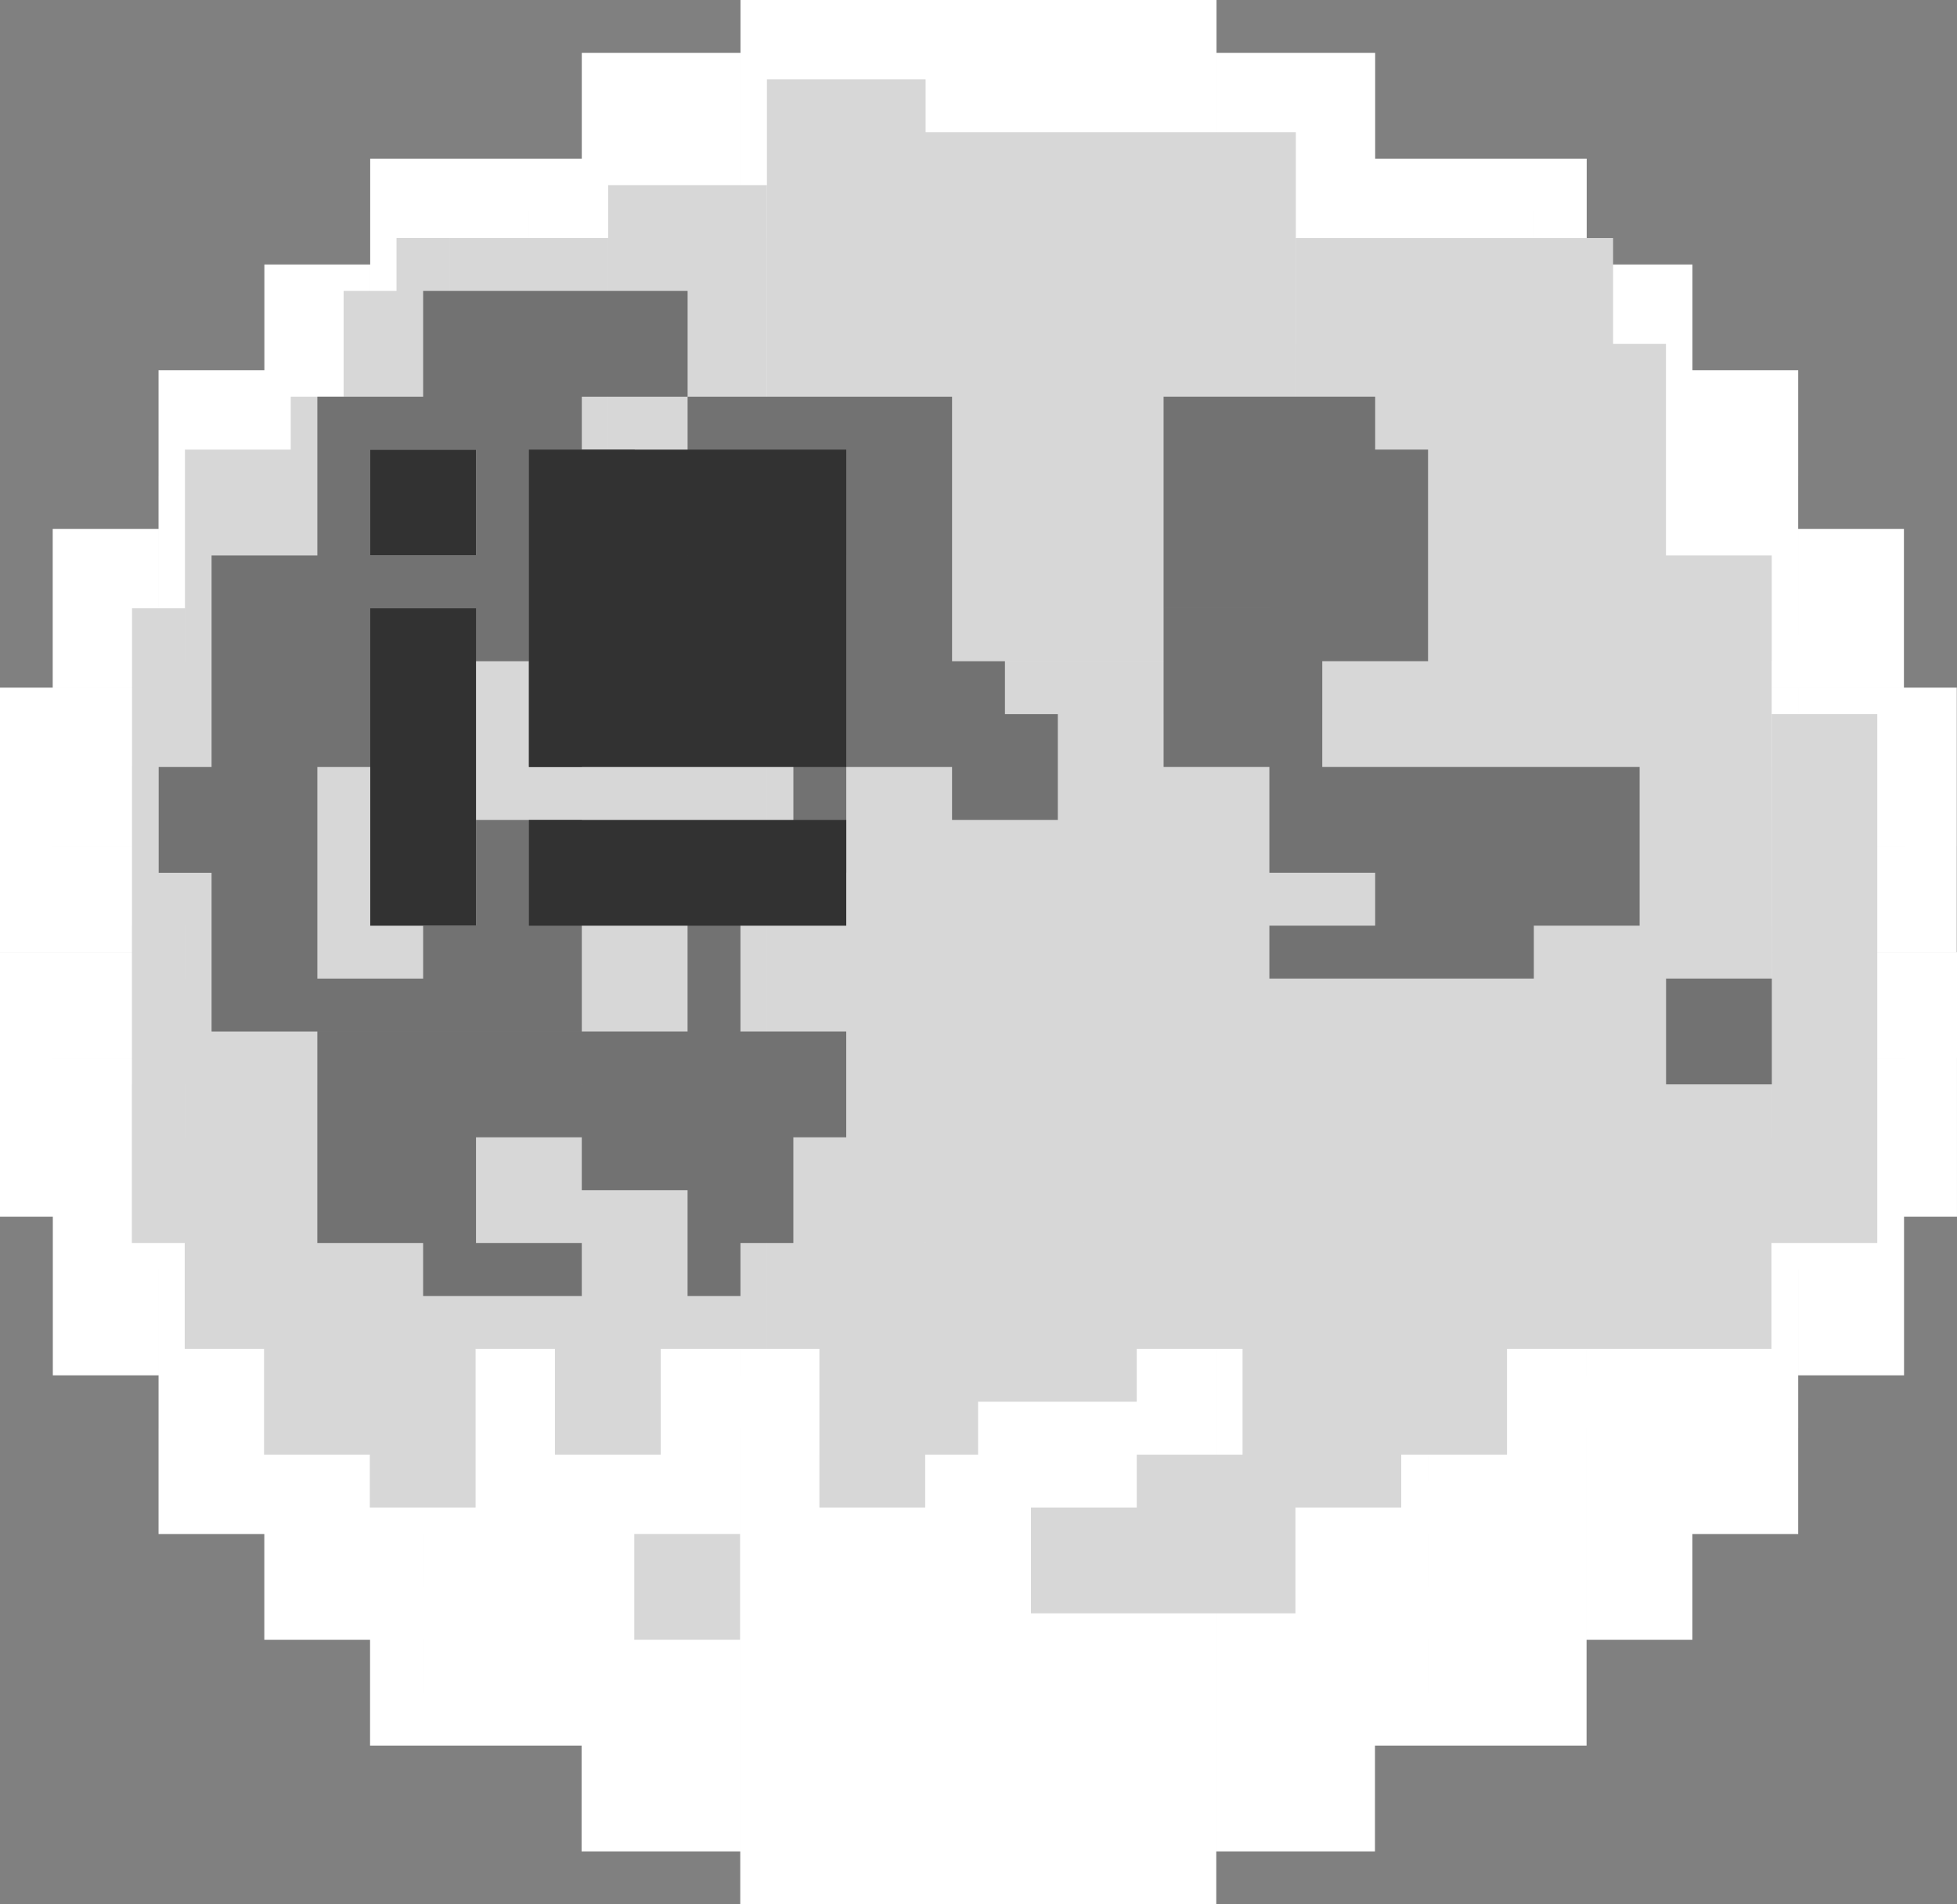 <svg id="tuki_policy" xmlns="http://www.w3.org/2000/svg" width="74" height="72" viewBox="0 0 74 72">
  <rect x="0" y="0" width="74" height="72" fill="#808080" stroke="none"/>
<defs>
    <style>
      .cls-1 {
        fill: #fff;
      }

      .cls-1, .cls-2, .cls-3, .cls-4 {
        fill-rule: evenodd;
      }

      .cls-2 {
        fill: #d7d7d7;
      }

      .cls-3 {
        fill: #727272;
      }

      .cls-4 {
        fill: #323232;
      }
    </style>
  </defs>
  <path id="tuki" class="cls-1" d="M631,1029h2v2h-2v-2Zm2,0h2v2h-2v-2Zm2,0h2v2h-2v-2Zm2,0h2v2h-2v-2Zm2,0h2v2h-2v-2Zm2,0h2v2h-2v-2Zm2,0h2v2h-2v-2Zm2,0h2v2h-2v-2Zm2,0h2v2h-2v-2Zm-16,2h2v2h-2v-2Zm2,0h2v2h-2v-2Zm2,0h2v2h-2v-2Zm2,0h2v2h-2v-2Zm2,0h2v2h-2v-2Zm2,0h2v2h-2v-2Zm2,0h2v2h-2v-2Zm2,0h2v2h-2v-2Zm2,0h2v2h-2v-2Zm-16,2h2v2h-2v-2Zm2,0h2v2h-2v-2Zm2,0h2v2h-2v-2Zm2,0h2v2h-2v-2Zm2,0h2v2h-2v-2Zm2,0h2v2h-2v-2Zm2,0h2v2h-2v-2Zm2,0h2v2h-2v-2Zm2,0h2v2h-2v-2Zm-22-2h2v2h-2v-2Zm2,0h2v2h-2v-2Zm2,0h2v2h-2v-2Zm-4,2h2v2h-2v-2Zm2,0h2v2h-2v-2Zm2,0h2v2h-2v-2Zm20-2h2v2h-2v-2Zm2,0h2v2h-2v-2Zm2,0h2v2h-2v-2Zm-4,2h2v2h-2v-2Zm2,0h2v2h-2v-2Zm2,0h2v2h-2v-2Zm-22,2h2v2h-2v-2Zm2,0h2v2h-2v-2Zm2,0h2v2h-2v-2Zm2,0h2v2h-2v-2Zm2,0h2v2h-2v-2Zm2,0h2v2h-2v-2Zm2,0h2v2h-2v-2Zm2,0h2v2h-2v-2Zm2,0h2v2h-2v-2Zm-16,2h2v2h-2v-2Zm2,0h2v2h-2v-2Zm2,0h2v2h-2v-2Zm2,0h2v2h-2v-2Zm2,0h2v2h-2v-2Zm2,0h2v2h-2v-2Zm2,0h2v2h-2v-2Zm2,0h2v2h-2v-2Zm2,0h2v2h-2v-2Zm-22-2h2v2h-2v-2Zm2,0h2v2h-2v-2Zm2,0h2v2h-2v-2Zm-4,2h2v2h-2v-2Zm2,0h2v2h-2v-2Zm2,0h2v2h-2v-2Zm20-2h2v2h-2v-2Zm2,0h2v2h-2v-2Zm2,0h2v2h-2v-2Zm-4,2h2v2h-2v-2Zm2,0h2v2h-2v-2Zm2,0h2v2h-2v-2Zm-30-2h2v2h-2v-2Zm0,2h2v2h-2v-2Zm-6-2h2v2h-2v-2Zm2,0h2v2h-2v-2Zm2,0h2v2h-2v-2Zm-4,2h2v2h-2v-2Zm2,0h2v2h-2v-2Zm2,0h2v2h-2v-2Zm40-2h2v2h-2v-2Zm0,2h2v2h-2v-2Zm-6-2h2v2h-2v-2Zm2,0h2v2h-2v-2Zm2,0h2v2h-2v-2Zm-4,2h2v2h-2v-2Zm2,0h2v2h-2v-2Zm2,0h2v2h-2v-2Zm-28,2h2v2h-2v-2Zm2,0h2v2h-2v-2Zm2,0h2v2h-2v-2Zm2,0h2v2h-2v-2Zm2,0h2v2h-2v-2Zm2,0h2v2h-2v-2Zm2,0h2v2h-2v-2Zm2,0h2v2h-2v-2Zm2,0h2v2h-2v-2Zm-16,2h2v2h-2v-2Zm2,0h2v2h-2v-2Zm2,0h2v2h-2v-2Zm2,0h2v2h-2v-2Zm2,0h2v2h-2v-2Zm2,0h2v2h-2v-2Zm2,0h2v2h-2v-2Zm2,0h2v2h-2v-2Zm2,0h2v2h-2v-2Zm-22-2h2v2h-2v-2Zm2,0h2v2h-2v-2Zm2,0h2v2h-2v-2Zm-4,2h2v2h-2v-2Zm2,0h2v2h-2v-2Zm2,0h2v2h-2v-2Zm20-2h2v2h-2v-2Zm2,0h2v2h-2v-2Zm2,0h2v2h-2v-2Zm-4,2h2v2h-2v-2Zm2,0h2v2h-2v-2Zm2,0h2v2h-2v-2Zm-30-2h2v2h-2v-2Zm0,2h2v2h-2v-2Zm-6-2h2v2h-2v-2Zm2,0h2v2h-2v-2Zm2,0h2v2h-2v-2Zm-4,2h2v2h-2v-2Zm2,0h2v2h-2v-2Zm2,0h2v2h-2v-2Zm40-2h2v2h-2v-2Zm0,2h2v2h-2v-2Zm-6-2h2v2h-2v-2Zm2,0h2v2h-2v-2Zm2,0h2v2h-2v-2Zm-4,2h2v2h-2v-2Zm2,0h2v2h-2v-2Zm2,0h2v2h-2v-2Zm6-2h2v2h-2v-2Zm0,2h2v2h-2v-2Zm-2-2h2v2h-2v-2Zm0,2h2v2h-2v-2Zm-50-2h2v2h-2v-2Zm2,0h2v2h-2v-2Zm-2,2h2v2h-2v-2Zm2,0h2v2h-2v-2Zm16,2h2v2h-2v-2Zm2,0h2v2h-2v-2Zm2,0h2v2h-2v-2Zm2,0h2v2h-2v-2Zm2,0h2v2h-2v-2Zm2,0h2v2h-2v-2Zm2,0h2v2h-2v-2Zm2,0h2v2h-2v-2Zm2,0h2v2h-2v-2Zm-16,2h2v2h-2v-2Zm2,0h2v2h-2v-2Zm2,0h2v2h-2v-2Zm2,0h2v2h-2v-2Zm2,0h2v2h-2v-2Zm2,0h2v2h-2v-2Zm2,0h2v2h-2v-2Zm2,0h2v2h-2v-2Zm2,0h2v2h-2v-2Zm-22-2h2v2h-2v-2Zm2,0h2v2h-2v-2Zm2,0h2v2h-2v-2Zm-4,2h2v2h-2v-2Zm2,0h2v2h-2v-2Zm2,0h2v2h-2v-2Zm20-2h2v2h-2v-2Zm2,0h2v2h-2v-2Zm2,0h2v2h-2v-2Zm-4,2h2v2h-2v-2Zm2,0h2v2h-2v-2Zm2,0h2v2h-2v-2Zm-30-2h2v2h-2v-2Zm0,2h2v2h-2v-2Zm-6-2h2v2h-2v-2Zm2,0h2v2h-2v-2Zm2,0h2v2h-2v-2Zm-4,2h2v2h-2v-2Zm2,0h2v2h-2v-2Zm2,0h2v2h-2v-2Zm40-2h2v2h-2v-2Zm0,2h2v2h-2v-2Zm-6-2h2v2h-2v-2Zm2,0h2v2h-2v-2Zm2,0h2v2h-2v-2Zm-4,2h2v2h-2v-2Zm2,0h2v2h-2v-2Zm2,0h2v2h-2v-2Zm6-2h2v2h-2v-2Zm0,2h2v2h-2v-2Zm-2-2h2v2h-2v-2Zm0,2h2v2h-2v-2Zm-50-2h2v2h-2v-2Zm2,0h2v2h-2v-2Zm-2,2h2v2h-2v-2Zm2,0h2v2h-2v-2Zm54-2h2v2h-2v-2Zm0,2h2v2h-2v-2Zm-2-2h2v2h-2v-2Zm0,2h2v2h-2v-2Zm-58-2h2v2h-2v-2Zm2,0h2v2h-2v-2Zm-2,2h2v2h-2v-2Zm2,0h2v2h-2v-2Zm20,2h2v2h-2v-2Zm2,0h2v2h-2v-2Zm2,0h2v2h-2v-2Zm2,0h2v2h-2v-2Zm2,0h2v2h-2v-2Zm2,0h2v2h-2v-2Zm2,0h2v2h-2v-2Zm2,0h2v2h-2v-2Zm2,0h2v2h-2v-2Zm-22,0h2v2h-2v-2Zm2,0h2v2h-2v-2Zm2,0h2v2h-2v-2Zm20,0h2v2h-2v-2Zm2,0h2v2h-2v-2Zm2,0h2v2h-2v-2Zm-30,0h2v2h-2v-2Zm-6,0h2v2h-2v-2Zm2,0h2v2h-2v-2Zm2,0h2v2h-2v-2Zm40,0h2v2h-2v-2Zm-6,0h2v2h-2v-2Zm2,0h2v2h-2v-2Zm2,0h2v2h-2v-2Zm6,0h2v2h-2v-2Zm-2,0h2v2h-2v-2Zm-50,0h2v2h-2v-2Zm2,0h2v2h-2v-2Zm54,0h2v2h-2v-2Zm-2,0h2v2h-2v-2Zm-58,0h2v2h-2v-2Zm2,0h2v2h-2v-2Zm20,2h2v2h-2v-2Zm2,0h2v2h-2v-2Zm2,0h2v2h-2v-2Zm2,0h2v2h-2v-2Zm2,0h2v2h-2v-2Zm2,0h2v2h-2v-2Zm2,0h2v2h-2v-2Zm2,0h2v2h-2v-2Zm2,0h2v2h-2v-2Zm-16,2h2v2h-2v-2Zm2,0h2v2h-2v-2Zm2,0h2v2h-2v-2Zm2,0h2v2h-2v-2Zm2,0h2v2h-2v-2Zm2,0h2v2h-2v-2Zm2,0h2v2h-2v-2Zm2,0h2v2h-2v-2Zm2,0h2v2h-2v-2Zm-22-2h2v2h-2v-2Zm2,0h2v2h-2v-2Zm2,0h2v2h-2v-2Zm-4,2h2v2h-2v-2Zm2,0h2v2h-2v-2Zm2,0h2v2h-2v-2Zm20-2h2v2h-2v-2Zm2,0h2v2h-2v-2Zm2,0h2v2h-2v-2Zm-4,2h2v2h-2v-2Zm2,0h2v2h-2v-2Zm2,0h2v2h-2v-2Zm-30-2h2v2h-2v-2Zm0,2h2v2h-2v-2Zm-6-2h2v2h-2v-2Zm2,0h2v2h-2v-2Zm2,0h2v2h-2v-2Zm-4,2h2v2h-2v-2Zm2,0h2v2h-2v-2Zm2,0h2v2h-2v-2Zm40-2h2v2h-2v-2Zm0,2h2v2h-2v-2Zm-6-2h2v2h-2v-2Zm2,0h2v2h-2v-2Zm2,0h2v2h-2v-2Zm-4,2h2v2h-2v-2Zm2,0h2v2h-2v-2Zm2,0h2v2h-2v-2Zm6-2h2v2h-2v-2Zm0,2h2v2h-2v-2Zm-2-2h2v2h-2v-2Zm0,2h2v2h-2v-2Zm-50-2h2v2h-2v-2Zm2,0h2v2h-2v-2Zm-2,2h2v2h-2v-2Zm2,0h2v2h-2v-2Zm54-2h2v2h-2v-2Zm0,2h2v2h-2v-2Zm-2-2h2v2h-2v-2Zm0,2h2v2h-2v-2Zm-58-2h2v2h-2v-2Zm2,0h2v2h-2v-2Zm-2,2h2v2h-2v-2Zm2,0h2v2h-2v-2Zm20,2h2v2h-2v-2Zm2,0h2v2h-2v-2Zm2,0h2v2h-2v-2Zm2,0h2v2h-2v-2Zm2,0h2v2h-2v-2Zm2,0h2v2h-2v-2Zm2,0h2v2h-2v-2Zm2,0h2v2h-2v-2Zm2,0h2v2h-2v-2Zm-22,0h2v2h-2v-2Zm2,0h2v2h-2v-2Zm2,0h2v2h-2v-2Zm20,0h2v2h-2v-2Zm2,0h2v2h-2v-2Zm2,0h2v2h-2v-2Zm-30,0h2v2h-2v-2Zm-6,0h2v2h-2v-2Zm2,0h2v2h-2v-2Zm2,0h2v2h-2v-2Zm40,0h2v2h-2v-2Zm-6,0h2v2h-2v-2Zm2,0h2v2h-2v-2Zm2,0h2v2h-2v-2Zm6,0h2v2h-2v-2Zm-2,0h2v2h-2v-2Zm-50,0h2v2h-2v-2Zm2,0h2v2h-2v-2Zm54,0h2v2h-2v-2Zm-2,0h2v2h-2v-2Zm-58,0h2v2h-2v-2Zm2,0h2v2h-2v-2Zm62-4h2v2h-2v-2Zm0,2h2v2h-2v-2Zm-2-2h2v2h-2v-2Zm0,2h2v2h-2v-2Zm2,2h2v2h-2v-2Zm-2,0h2v2h-2v-2Zm-64-4h2v2h-2v-2Zm0,2h2v2h-2v-2Zm-2-2h2v2h-2v-2Zm0,2h2v2h-2v-2Zm2,2h2v2h-2v-2Zm-2,0h2v2h-2v-2Zm26,2h2v2h-2v-2Zm2,0h2v2h-2v-2Zm2,0h2v2h-2v-2Zm2,0h2v2h-2v-2Zm2,0h2v2h-2v-2Zm2,0h2v2h-2v-2Zm2,0h2v2h-2v-2Zm2,0h2v2h-2v-2Zm2,0h2v2h-2v-2Zm-16,2h2v2h-2v-2Zm2,0h2v2h-2v-2Zm2,0h2v2h-2v-2Zm2,0h2v2h-2v-2Zm2,0h2v2h-2v-2Zm2,0h2v2h-2v-2Zm2,0h2v2h-2v-2Zm2,0h2v2h-2v-2Zm2,0h2v2h-2v-2Zm-22-2h2v2h-2v-2Zm2,0h2v2h-2v-2Zm2,0h2v2h-2v-2Zm-4,2h2v2h-2v-2Zm2,0h2v2h-2v-2Zm2,0h2v2h-2v-2Zm20-2h2v2h-2v-2Zm2,0h2v2h-2v-2Zm2,0h2v2h-2v-2Zm-4,2h2v2h-2v-2Zm2,0h2v2h-2v-2Zm2,0h2v2h-2v-2Zm-30-2h2v2h-2v-2Zm0,2h2v2h-2v-2Zm-6-2h2v2h-2v-2Zm2,0h2v2h-2v-2Zm2,0h2v2h-2v-2Zm-4,2h2v2h-2v-2Zm2,0h2v2h-2v-2Zm2,0h2v2h-2v-2Zm40-2h2v2h-2v-2Zm0,2h2v2h-2v-2Zm-6-2h2v2h-2v-2Zm2,0h2v2h-2v-2Zm2,0h2v2h-2v-2Zm-4,2h2v2h-2v-2Zm2,0h2v2h-2v-2Zm2,0h2v2h-2v-2Zm6-2h2v2h-2v-2Zm0,2h2v2h-2v-2Zm-2-2h2v2h-2v-2Zm0,2h2v2h-2v-2Zm-50-2h2v2h-2v-2Zm2,0h2v2h-2v-2Zm-2,2h2v2h-2v-2Zm2,0h2v2h-2v-2Zm54-2h2v2h-2v-2Zm0,2h2v2h-2v-2Zm-2-2h2v2h-2v-2Zm0,2h2v2h-2v-2Zm-58-2h2v2h-2v-2Zm2,0h2v2h-2v-2Zm-2,2h2v2h-2v-2Zm2,0h2v2h-2v-2Zm20,2h2v2h-2v-2Zm2,0h2v2h-2v-2Zm2,0h2v2h-2v-2Zm2,0h2v2h-2v-2Zm2,0h2v2h-2v-2Zm2,0h2v2h-2v-2Zm2,0h2v2h-2v-2Zm2,0h2v2h-2v-2Zm2,0h2v2h-2v-2Zm-22,0h2v2h-2v-2Zm2,0h2v2h-2v-2Zm2,0h2v2h-2v-2Zm20,0h2v2h-2v-2Zm2,0h2v2h-2v-2Zm2,0h2v2h-2v-2Zm-30,0h2v2h-2v-2Zm-6,0h2v2h-2v-2Zm2,0h2v2h-2v-2Zm2,0h2v2h-2v-2Zm40,0h2v2h-2v-2Zm-6,0h2v2h-2v-2Zm2,0h2v2h-2v-2Zm2,0h2v2h-2v-2Zm6,0h2v2h-2v-2Zm-2,0h2v2h-2v-2Zm-50,0h2v2h-2v-2Zm2,0h2v2h-2v-2Zm54,0h2v2h-2v-2Zm-2,0h2v2h-2v-2Zm-58,0h2v2h-2v-2Zm2,0h2v2h-2v-2Zm62-4h2v2h-2v-2Zm0,2h2v2h-2v-2Zm-2-2h2v2h-2v-2Zm0,2h2v2h-2v-2Zm2,2h2v2h-2v-2Zm-2,0h2v2h-2v-2Zm-64-4h2v2h-2v-2Zm0,2h2v2h-2v-2Zm-2-2h2v2h-2v-2Zm0,2h2v2h-2v-2Zm2,2h2v2h-2v-2Zm-2,0h2v2h-2v-2Zm-2-4h2v2h-2v-2Zm0,2h2v2h-2v-2Zm0,2h2v2h-2v-2Zm72-4h2v2h-2v-2Zm0,2h2v2h-2v-2Zm0,2h2v2h-2v-2Zm-44,2h2v2h-2v-2Zm2,0h2v2h-2v-2Zm2,0h2v2h-2v-2Zm2,0h2v2h-2v-2Zm2,0h2v2h-2v-2Zm2,0h2v2h-2v-2Zm2,0h2v2h-2v-2Zm2,0h2v2h-2v-2Zm2,0h2v2h-2v-2Zm-22,0h2v2h-2v-2Zm2,0h2v2h-2v-2Zm2,0h2v2h-2v-2Zm20,0h2v2h-2v-2Zm2,0h2v2h-2v-2Zm2,0h2v2h-2v-2Zm-30,0h2v2h-2v-2Zm-6,0h2v2h-2v-2Zm2,0h2v2h-2v-2Zm2,0h2v2h-2v-2Zm40,0h2v2h-2v-2Zm-6,0h2v2h-2v-2Zm2,0h2v2h-2v-2Zm2,0h2v2h-2v-2Zm6,0h2v2h-2v-2Zm-2,0h2v2h-2v-2Zm-50,0h2v2h-2v-2Zm2,0h2v2h-2v-2Zm54,0h2v2h-2v-2Zm-2,0h2v2h-2v-2Zm-58,0h2v2h-2v-2Zm2,0h2v2h-2v-2Zm20,2h2v2h-2v-2Zm2,0h2v2h-2v-2Zm2,0h2v2h-2v-2Zm2,0h2v2h-2v-2Zm2,0h2v2h-2v-2Zm2,0h2v2h-2v-2Zm2,0h2v2h-2v-2Zm2,0h2v2h-2v-2Zm2,0h2v2h-2v-2Zm-22,0h2v2h-2v-2Zm2,0h2v2h-2v-2Zm2,0h2v2h-2v-2Zm20,0h2v2h-2v-2Zm2,0h2v2h-2v-2Zm2,0h2v2h-2v-2Zm-30,0h2v2h-2v-2Zm-6,0h2v2h-2v-2Zm2,0h2v2h-2v-2Zm2,0h2v2h-2v-2Zm40,0h2v2h-2v-2Zm-6,0h2v2h-2v-2Zm2,0h2v2h-2v-2Zm2,0h2v2h-2v-2Zm6,0h2v2h-2v-2Zm-2,0h2v2h-2v-2Zm-50,0h2v2h-2v-2Zm2,0h2v2h-2v-2Zm54,0h2v2h-2v-2Zm-2,0h2v2h-2v-2Zm-58,0h2v2h-2v-2Zm2,0h2v2h-2v-2Zm62-2h2v2h-2v-2Zm-2,0h2v2h-2v-2Zm2,2h2v2h-2v-2Zm-2,0h2v2h-2v-2Zm-64-2h2v2h-2v-2Zm-2,0h2v2h-2v-2Zm2,2h2v2h-2v-2Zm-2,0h2v2h-2v-2Zm-2-2h2v2h-2v-2Zm0,2h2v2h-2v-2Zm72-2h2v2h-2v-2Zm0,2h2v2h-2v-2Zm-28,36h2v2h-2v-2Zm-2,0h2v2h-2v-2Zm-2,0h2v2h-2v-2Zm-2,0h2v2h-2v-2Zm-2,0h2v2h-2v-2Zm-2,0h2v2h-2v-2Zm-2,0h2v2h-2v-2Zm-2,0h2v2h-2v-2Zm-2,0h2v2h-2v-2Zm16-2h2v2h-2v-2Zm-2,0h2v2h-2v-2Zm-2,0h2v2h-2v-2Zm-2,0h2v2h-2v-2Zm-2,0h2v2h-2v-2Zm-2,0h2v2h-2v-2Zm-2,0h2v2h-2v-2Zm-2,0h2v2h-2v-2Zm-2,0h2v2h-2v-2Zm16-2h2v2h-2v-2Zm-2,0h2v2h-2v-2Zm-2,0h2v2h-2v-2Zm-2,0h2v2h-2v-2Zm-2,0h2v2h-2v-2Zm-2,0h2v2h-2v-2Zm-2,0h2v2h-2v-2Zm-2,0h2v2h-2v-2Zm-2,0h2v2h-2v-2Zm22,2h2v2h-2v-2Zm-2,0h2v2h-2v-2Zm-2,0h2v2h-2v-2Zm4-2h2v2h-2v-2Zm-2,0h2v2h-2v-2Zm-2,0h2v2h-2v-2Zm-20,2h2v2h-2v-2Zm-2,0h2v2h-2v-2Zm-2,0h2v2h-2v-2Zm4-2h2v2h-2v-2Zm-2,0h2v2h-2v-2Zm-2,0h2v2h-2v-2Zm22-2h2v2h-2v-2Zm-2,0h2v2h-2v-2Zm-2,0h2v2h-2v-2Zm-2,0h2v2h-2v-2Zm-2,0h2v2h-2v-2Zm-2,0h2v2h-2v-2Zm-2,0h2v2h-2v-2Zm-2,0h2v2h-2v-2Zm-2,0h2v2h-2v-2Zm16-2h2v2h-2v-2Zm-2,0h2v2h-2v-2Zm-2,0h2v2h-2v-2Zm-2,0h2v2h-2v-2Zm-2,0h2v2h-2v-2Zm-2,0h2v2h-2v-2Zm-2,0h2v2h-2v-2Zm-2,0h2v2h-2v-2Zm-2,0h2v2h-2v-2Zm22,2h2v2h-2v-2Zm-2,0h2v2h-2v-2Zm-2,0h2v2h-2v-2Zm4-2h2v2h-2v-2Zm-2,0h2v2h-2v-2Zm-2,0h2v2h-2v-2Zm-20,2h2v2h-2v-2Zm-2,0h2v2h-2v-2Zm-2,0h2v2h-2v-2Zm4-2h2v2h-2v-2Zm-2,0h2v2h-2v-2Zm-2,0h2v2h-2v-2Zm30,2h2v2h-2v-2Zm0-2h2v2h-2v-2Zm6,2h2v2h-2v-2Zm-2,0h2v2h-2v-2Zm-2,0h2v2h-2v-2Zm4-2h2v2h-2v-2Zm-2,0h2v2h-2v-2Zm-2,0h2v2h-2v-2Zm-40,2h2v2h-2v-2Zm0-2h2v2h-2v-2Zm6,2h2v2h-2v-2Zm-2,0h2v2h-2v-2Zm-2,0h2v2h-2v-2Zm4-2h2v2h-2v-2Zm-2,0h2v2h-2v-2Zm-2,0h2v2h-2v-2Zm28-2h2v2h-2v-2Zm-2,0h2v2h-2v-2Zm-2,0h2v2h-2v-2Zm-2,0h2v2h-2v-2Zm-2,0h2v2h-2v-2Zm-2,0h2v2h-2v-2Zm-2,0h2v2h-2v-2Zm-2,0h2v2h-2v-2Zm-2,0h2v2h-2v-2Zm16-2h2v2h-2v-2Zm-2,0h2v2h-2v-2Zm-2,0h2v2h-2v-2Zm-2,0h2v2h-2v-2Zm-2,0h2v2h-2v-2Zm-2,0h2v2h-2v-2Zm-2,0h2v2h-2v-2Zm-2,0h2v2h-2v-2Zm-2,0h2v2h-2v-2Zm22,2h2v2h-2v-2Zm-2,0h2v2h-2v-2Zm-2,0h2v2h-2v-2Zm4-2h2v2h-2v-2Zm-2,0h2v2h-2v-2Zm-2,0h2v2h-2v-2Zm-20,2h2v2h-2v-2Zm-2,0h2v2h-2v-2Zm-2,0h2v2h-2v-2Zm4-2h2v2h-2v-2Zm-2,0h2v2h-2v-2Zm-2,0h2v2h-2v-2Zm30,2h2v2h-2v-2Zm0-2h2v2h-2v-2Zm6,2h2v2h-2v-2Zm-2,0h2v2h-2v-2Zm-2,0h2v2h-2v-2Zm4-2h2v2h-2v-2Zm-2,0h2v2h-2v-2Zm-2,0h2v2h-2v-2Zm-40,2h2v2h-2v-2Zm0-2h2v2h-2v-2Zm6,2h2v2h-2v-2Zm-2,0h2v2h-2v-2Zm-2,0h2v2h-2v-2Zm4-2h2v2h-2v-2Zm-2,0h2v2h-2v-2Zm-2,0h2v2h-2v-2Zm-6,2h2v2h-2v-2Zm0-2h2v2h-2v-2Zm2,2h2v2h-2v-2Zm0-2h2v2h-2v-2Zm50,2h2v2h-2v-2Zm-2,0h2v2h-2v-2Zm2-2h2v2h-2v-2Zm-2,0h2v2h-2v-2Zm-16-2h2v2h-2v-2Zm-2,0h2v2h-2v-2Zm-2,0h2v2h-2v-2Zm-2,0h2v2h-2v-2Zm-2,0h2v2h-2v-2Zm-2,0h2v2h-2v-2Zm-2,0h2v2h-2v-2Zm-2,0h2v2h-2v-2Zm-2,0h2v2h-2v-2Zm16-2h2v2h-2v-2Zm-2,0h2v2h-2v-2Zm-2,0h2v2h-2v-2Zm-2,0h2v2h-2v-2Zm-2,0h2v2h-2v-2Zm-2,0h2v2h-2v-2Zm-2,0h2v2h-2v-2Zm-2,0h2v2h-2v-2Zm-2,0h2v2h-2v-2Zm22,2h2v2h-2v-2Zm-2,0h2v2h-2v-2Zm-2,0h2v2h-2v-2Zm4-2h2v2h-2v-2Zm-2,0h2v2h-2v-2Zm-2,0h2v2h-2v-2Zm-20,2h2v2h-2v-2Zm-2,0h2v2h-2v-2Zm-2,0h2v2h-2v-2Zm4-2h2v2h-2v-2Zm-2,0h2v2h-2v-2Zm-2,0h2v2h-2v-2Zm30,2h2v2h-2v-2Zm0-2h2v2h-2v-2Zm6,2h2v2h-2v-2Zm-2,0h2v2h-2v-2Zm-2,0h2v2h-2v-2Zm4-2h2v2h-2v-2Zm-2,0h2v2h-2v-2Zm-2,0h2v2h-2v-2Zm-40,2h2v2h-2v-2Zm0-2h2v2h-2v-2Zm6,2h2v2h-2v-2Zm-2,0h2v2h-2v-2Zm-2,0h2v2h-2v-2Zm4-2h2v2h-2v-2Zm-2,0h2v2h-2v-2Zm-2,0h2v2h-2v-2Zm-6,2h2v2h-2v-2Zm0-2h2v2h-2v-2Zm2,2h2v2h-2v-2Zm0-2h2v2h-2v-2Zm50,2h2v2h-2v-2Zm-2,0h2v2h-2v-2Zm2-2h2v2h-2v-2Zm-2,0h2v2h-2v-2Zm-54,2h2v2h-2v-2Zm0-2h2v2h-2v-2Zm2,2h2v2h-2v-2Zm0-2h2v2h-2v-2Zm58,2h2v2h-2v-2Zm-2,0h2v2h-2v-2Zm2-2h2v2h-2v-2Zm-2,0h2v2h-2v-2Zm-20-2h2v2h-2v-2Zm-2,0h2v2h-2v-2Zm-2,0h2v2h-2v-2Zm-2,0h2v2h-2v-2Zm-2,0h2v2h-2v-2Zm-2,0h2v2h-2v-2Zm-2,0h2v2h-2v-2Zm-2,0h2v2h-2v-2Zm-2,0h2v2h-2v-2Zm22,0h2v2h-2v-2Zm-2,0h2v2h-2v-2Zm-2,0h2v2h-2v-2Zm-20,0h2v2h-2v-2Zm-2,0h2v2h-2v-2Zm-2,0h2v2h-2v-2Zm30,0h2v2h-2v-2Zm6,0h2v2h-2v-2Zm-2,0h2v2h-2v-2Zm-2,0h2v2h-2v-2Zm-40,0h2v2h-2v-2Zm6,0h2v2h-2v-2Zm-2,0h2v2h-2v-2Zm-2,0h2v2h-2v-2Zm-6,0h2v2h-2v-2Zm2,0h2v2h-2v-2Zm50,0h2v2h-2v-2Zm-2,0h2v2h-2v-2Zm-54,0h2v2h-2v-2Zm2,0h2v2h-2v-2Zm58,0h2v2h-2v-2Zm-2,0h2v2h-2v-2Zm-20-2h2v2h-2v-2Zm-2,0h2v2h-2v-2Zm-2,0h2v2h-2v-2Zm-2,0h2v2h-2v-2Zm-2,0h2v2h-2v-2Zm-2,0h2v2h-2v-2Zm-2,0h2v2h-2v-2Zm-2,0h2v2h-2v-2Zm-2,0h2v2h-2v-2Zm16-2h2v2h-2v-2Zm-2,0h2v2h-2v-2Zm-2,0h2v2h-2v-2Zm-2,0h2v2h-2v-2Zm-2,0h2v2h-2v-2Zm-2,0h2v2h-2v-2Zm-2,0h2v2h-2v-2Zm-2,0h2v2h-2v-2Zm-2,0h2v2h-2v-2Zm22,2h2v2h-2v-2Zm-2,0h2v2h-2v-2Zm-2,0h2v2h-2v-2Zm4-2h2v2h-2v-2Zm-2,0h2v2h-2v-2Zm-2,0h2v2h-2v-2Zm-20,2h2v2h-2v-2Zm-2,0h2v2h-2v-2Zm-2,0h2v2h-2v-2Zm4-2h2v2h-2v-2Zm-2,0h2v2h-2v-2Zm-2,0h2v2h-2v-2Zm30,2h2v2h-2v-2Zm0-2h2v2h-2v-2Zm6,2h2v2h-2v-2Zm-2,0h2v2h-2v-2Zm-2,0h2v2h-2v-2Zm4-2h2v2h-2v-2Zm-2,0h2v2h-2v-2Zm-2,0h2v2h-2v-2Zm-40,2h2v2h-2v-2Zm0-2h2v2h-2v-2Zm6,2h2v2h-2v-2Zm-2,0h2v2h-2v-2Zm-2,0h2v2h-2v-2Zm4-2h2v2h-2v-2Zm-2,0h2v2h-2v-2Zm-2,0h2v2h-2v-2Zm-6,2h2v2h-2v-2Zm0-2h2v2h-2v-2Zm2,2h2v2h-2v-2Zm0-2h2v2h-2v-2Zm50,2h2v2h-2v-2Zm-2,0h2v2h-2v-2Zm2-2h2v2h-2v-2Zm-2,0h2v2h-2v-2Zm-54,2h2v2h-2v-2Zm0-2h2v2h-2v-2Zm2,2h2v2h-2v-2Zm0-2h2v2h-2v-2Zm58,2h2v2h-2v-2Zm-2,0h2v2h-2v-2Zm2-2h2v2h-2v-2Zm-2,0h2v2h-2v-2Zm-20-2h2v2h-2v-2Zm-2,0h2v2h-2v-2Zm-2,0h2v2h-2v-2Zm-2,0h2v2h-2v-2Zm-2,0h2v2h-2v-2Zm-2,0h2v2h-2v-2Zm-2,0h2v2h-2v-2Zm-2,0h2v2h-2v-2Zm-2,0h2v2h-2v-2Zm22,0h2v2h-2v-2Zm-2,0h2v2h-2v-2Zm-2,0h2v2h-2v-2Zm-20,0h2v2h-2v-2Zm-2,0h2v2h-2v-2Zm-2,0h2v2h-2v-2Zm30,0h2v2h-2v-2Zm6,0h2v2h-2v-2Zm-2,0h2v2h-2v-2Zm-2,0h2v2h-2v-2Zm-40,0h2v2h-2v-2Zm6,0h2v2h-2v-2Zm-2,0h2v2h-2v-2Zm-2,0h2v2h-2v-2Zm-6,0h2v2h-2v-2Zm2,0h2v2h-2v-2Zm50,0h2v2h-2v-2Zm-2,0h2v2h-2v-2Zm-54,0h2v2h-2v-2Zm2,0h2v2h-2v-2Zm58,0h2v2h-2v-2Zm-2,0h2v2h-2v-2Zm-62,4h2v2h-2v-2Zm0-2h2v2h-2v-2Zm2,2h2v2h-2v-2Zm0-2h2v2h-2v-2Zm-2-2h2v2h-2v-2Zm2,0h2v2h-2v-2Zm64,4h2v2h-2v-2Zm0-2h2v2h-2v-2Zm2,2h2v2h-2v-2Zm0-2h2v2h-2v-2Zm-2-2h2v2h-2v-2Zm2,0h2v2h-2v-2Zm-26-2h2v2h-2v-2Zm-2,0h2v2h-2v-2Zm-2,0h2v2h-2v-2Zm-2,0h2v2h-2v-2Zm-2,0h2v2h-2v-2Zm-2,0h2v2h-2v-2Zm-2,0h2v2h-2v-2Zm-2,0h2v2h-2v-2Zm-2,0h2v2h-2v-2Zm16-2h2v2h-2v-2Zm-2,0h2v2h-2v-2Zm-2,0h2v2h-2v-2Zm-2,0h2v2h-2v-2Zm-2,0h2v2h-2v-2Zm-2,0h2v2h-2v-2Zm-2,0h2v2h-2v-2Zm-2,0h2v2h-2v-2Zm-2,0h2v2h-2v-2Zm22,2h2v2h-2v-2Zm-2,0h2v2h-2v-2Zm-2,0h2v2h-2v-2Zm4-2h2v2h-2v-2Zm-2,0h2v2h-2v-2Zm-2,0h2v2h-2v-2Zm-20,2h2v2h-2v-2Zm-2,0h2v2h-2v-2Zm-2,0h2v2h-2v-2Zm4-2h2v2h-2v-2Zm-2,0h2v2h-2v-2Zm-2,0h2v2h-2v-2Zm30,2h2v2h-2v-2Zm0-2h2v2h-2v-2Zm6,2h2v2h-2v-2Zm-2,0h2v2h-2v-2Zm-2,0h2v2h-2v-2Zm4-2h2v2h-2v-2Zm-2,0h2v2h-2v-2Zm-2,0h2v2h-2v-2Zm-40,2h2v2h-2v-2Zm0-2h2v2h-2v-2Zm6,2h2v2h-2v-2Zm-2,0h2v2h-2v-2Zm-2,0h2v2h-2v-2Zm4-2h2v2h-2v-2Zm-2,0h2v2h-2v-2Zm-2,0h2v2h-2v-2Zm-6,2h2v2h-2v-2Zm0-2h2v2h-2v-2Zm2,2h2v2h-2v-2Zm0-2h2v2h-2v-2Zm50,2h2v2h-2v-2Zm-2,0h2v2h-2v-2Zm2-2h2v2h-2v-2Zm-2,0h2v2h-2v-2Zm-54,2h2v2h-2v-2Zm0-2h2v2h-2v-2Zm2,2h2v2h-2v-2Zm0-2h2v2h-2v-2Zm58,2h2v2h-2v-2Zm-2,0h2v2h-2v-2Zm2-2h2v2h-2v-2Zm-2,0h2v2h-2v-2Zm-20-2h2v2h-2v-2Zm-2,0h2v2h-2v-2Zm-2,0h2v2h-2v-2Zm-2,0h2v2h-2v-2Zm-2,0h2v2h-2v-2Zm-2,0h2v2h-2v-2Zm-2,0h2v2h-2v-2Zm-2,0h2v2h-2v-2Zm-2,0h2v2h-2v-2Zm22,0h2v2h-2v-2Zm-2,0h2v2h-2v-2Zm-2,0h2v2h-2v-2Zm-20,0h2v2h-2v-2Zm-2,0h2v2h-2v-2Zm-2,0h2v2h-2v-2Zm30,0h2v2h-2v-2Zm6,0h2v2h-2v-2Zm-2,0h2v2h-2v-2Zm-2,0h2v2h-2v-2Zm-40,0h2v2h-2v-2Zm6,0h2v2h-2v-2Zm-2,0h2v2h-2v-2Zm-2,0h2v2h-2v-2Zm-6,0h2v2h-2v-2Zm2,0h2v2h-2v-2Zm50,0h2v2h-2v-2Zm-2,0h2v2h-2v-2Zm-54,0h2v2h-2v-2Zm2,0h2v2h-2v-2Zm58,0h2v2h-2v-2Zm-2,0h2v2h-2v-2Zm-62,4h2v2h-2v-2Zm0-2h2v2h-2v-2Zm2,2h2v2h-2v-2Zm0-2h2v2h-2v-2Zm-2-2h2v2h-2v-2Zm2,0h2v2h-2v-2Zm64,4h2v2h-2v-2Zm0-2h2v2h-2v-2Zm2,2h2v2h-2v-2Zm0-2h2v2h-2v-2Zm-2-2h2v2h-2v-2Zm2,0h2v2h-2v-2Zm2,4h2v2h-2v-2Zm0-2h2v2h-2v-2Zm0-2h2v2h-2v-2Zm-72,4h2v2h-2v-2Zm0-2h2v2h-2v-2Zm0-2h2v2h-2v-2Zm44-2h2v2h-2v-2Zm-2,0h2v2h-2v-2Zm-2,0h2v2h-2v-2Zm-2,0h2v2h-2v-2Zm-2,0h2v2h-2v-2Zm-2,0h2v2h-2v-2Zm-2,0h2v2h-2v-2Zm-2,0h2v2h-2v-2Zm-2,0h2v2h-2v-2Zm22,0h2v2h-2v-2Zm-2,0h2v2h-2v-2Zm-2,0h2v2h-2v-2Zm-20,0h2v2h-2v-2Zm-2,0h2v2h-2v-2Zm-2,0h2v2h-2v-2Zm30,0h2v2h-2v-2Zm6,0h2v2h-2v-2Zm-2,0h2v2h-2v-2Zm-2,0h2v2h-2v-2Zm-40,0h2v2h-2v-2Zm6,0h2v2h-2v-2Zm-2,0h2v2h-2v-2Zm-2,0h2v2h-2v-2Zm-6,0h2v2h-2v-2Zm2,0h2v2h-2v-2Zm50,0h2v2h-2v-2Zm-2,0h2v2h-2v-2Zm-54,0h2v2h-2v-2Zm2,0h2v2h-2v-2Zm58,0h2v2h-2v-2Zm-2,0h2v2h-2v-2Zm-20-2h2v2h-2v-2Zm-2,0h2v2h-2v-2Zm-2,0h2v2h-2v-2Zm-2,0h2v2h-2v-2Zm-2,0h2v2h-2v-2Zm-2,0h2v2h-2v-2Zm-2,0h2v2h-2v-2Zm-2,0h2v2h-2v-2Zm-2,0h2v2h-2v-2Zm22,0h2v2h-2v-2Zm-2,0h2v2h-2v-2Zm-2,0h2v2h-2v-2Zm-20,0h2v2h-2v-2Zm-2,0h2v2h-2v-2Zm-2,0h2v2h-2v-2Zm30,0h2v2h-2v-2Zm6,0h2v2h-2v-2Zm-2,0h2v2h-2v-2Zm-2,0h2v2h-2v-2Zm-40,0h2v2h-2v-2Zm6,0h2v2h-2v-2Zm-2,0h2v2h-2v-2Zm-2,0h2v2h-2v-2Zm-6,0h2v2h-2v-2Zm2,0h2v2h-2v-2Zm50,0h2v2h-2v-2Zm-2,0h2v2h-2v-2Zm-54,0h2v2h-2v-2Zm2,0h2v2h-2v-2Zm58,0h2v2h-2v-2Zm-2,0h2v2h-2v-2Zm-62,2h2v2h-2v-2Zm2,0h2v2h-2v-2Zm-2-2h2v2h-2v-2Zm2,0h2v2h-2v-2Zm64,2h2v2h-2v-2Zm2,0h2v2h-2v-2Zm-2-2h2v2h-2v-2Zm2,0h2v2h-2v-2Zm2,2h2v2h-2v-2Zm0-2h2v2h-2v-2Zm-72,2h2v2h-2v-2Zm0-2h2v2h-2v-2Z" transform="translate(-603 -1029)"/>
  <path id="tuki-2" data-name="tuki" class="cls-2" d="M632,1032h2v2h-2v-2Zm2,0h2v2h-2v-2Zm2,0h2v2h-2v-2Zm-4,2h2v2h-2v-2Zm2,0h2v2h-2v-2Zm2,0h2v2h-2v-2Zm-4,2h2v2h-2v-2Zm2,0h2v2h-2v-2Zm2,0h2v2h-2v-2Zm2-2h2v2h-2v-2Zm2,0h2v2h-2v-2Zm2,0h2v2h-2v-2Zm-4,2h2v2h-2v-2Zm2,0h2v2h-2v-2Zm2,0h2v2h-2v-2Zm2-2h2v2h-2v-2Zm2,0h2v2h-2v-2Zm2,0h2v2h-2v-2Zm-4,2h2v2h-2v-2Zm2,0h2v2h-2v-2Zm2,0h2v2h-2v-2Zm2-2h2v2h-2v-2Zm0,2h2v2h-2v-2Zm-18,2h2v2h-2v-2Zm2,0h2v2h-2v-2Zm2,0h2v2h-2v-2Zm-4,2h2v2h-2v-2Zm2,0h2v2h-2v-2Zm2,0h2v2h-2v-2Zm2-2h2v2h-2v-2Zm2,0h2v2h-2v-2Zm2,0h2v2h-2v-2Zm-4,2h2v2h-2v-2Zm2,0h2v2h-2v-2Zm2,0h2v2h-2v-2Zm2-2h2v2h-2v-2Zm2,0h2v2h-2v-2Zm2,0h2v2h-2v-2Zm-4,2h2v2h-2v-2Zm2,0h2v2h-2v-2Zm2,0h2v2h-2v-2Zm2-2h2v2h-2v-2Zm0,2h2v2h-2v-2Zm-18,2h2v2h-2v-2Zm2,0h2v2h-2v-2Zm2,0h2v2h-2v-2Zm-4,2h2v2h-2v-2Zm2,0h2v2h-2v-2Zm2,0h2v2h-2v-2Zm2-2h2v2h-2v-2Zm2,0h2v2h-2v-2Zm2,0h2v2h-2v-2Zm-4,2h2v2h-2v-2Zm2,0h2v2h-2v-2Zm2,0h2v2h-2v-2Zm2-2h2v2h-2v-2Zm2,0h2v2h-2v-2Zm2,0h2v2h-2v-2Zm-4,2h2v2h-2v-2Zm2,0h2v2h-2v-2Zm2,0h2v2h-2v-2Zm2-2h2v2h-2v-2Zm0,2h2v2h-2v-2Zm-18,2h2v2h-2v-2Zm2,0h2v2h-2v-2Zm2,0h2v2h-2v-2Zm-4,2h2v2h-2v-2Zm2,0h2v2h-2v-2Zm2,0h2v2h-2v-2Zm2-2h2v2h-2v-2Zm2,0h2v2h-2v-2Zm2,0h2v2h-2v-2Zm-4,2h2v2h-2v-2Zm2,0h2v2h-2v-2Zm2,0h2v2h-2v-2Zm2-2h2v2h-2v-2Zm2,0h2v2h-2v-2Zm2,0h2v2h-2v-2Zm-4,2h2v2h-2v-2Zm2,0h2v2h-2v-2Zm2,0h2v2h-2v-2Zm2-2h2v2h-2v-2Zm0,2h2v2h-2v-2Zm-18,2h2v2h-2v-2Zm2,0h2v2h-2v-2Zm2,0h2v2h-2v-2Zm-4,2h2v2h-2v-2Zm2,0h2v2h-2v-2Zm2,0h2v2h-2v-2Zm2-2h2v2h-2v-2Zm2,0h2v2h-2v-2Zm2,0h2v2h-2v-2Zm-4,2h2v2h-2v-2Zm2,0h2v2h-2v-2Zm2,0h2v2h-2v-2Zm2-2h2v2h-2v-2Zm2,0h2v2h-2v-2Zm2,0h2v2h-2v-2Zm-4,2h2v2h-2v-2Zm2,0h2v2h-2v-2Zm2,0h2v2h-2v-2Zm2-2h2v2h-2v-2Zm0,2h2v2h-2v-2Zm2-14h2v2h-2v-2Zm2,0h2v2h-2v-2Zm-2,2h2v2h-2v-2Zm2,0h2v2h-2v-2Zm2-2h2v2h-2v-2Zm2,0h2v2h-2v-2Zm2,0h2v2h-2v-2Zm-4,2h2v2h-2v-2Zm2,0h2v2h-2v-2Zm2,0h2v2h-2v-2Zm2-2h2v2h-2v-2Zm0,2h2v2h-2v-2Zm-10,2h2v2h-2v-2Zm2,0h2v2h-2v-2Zm-2,2h2v2h-2v-2Zm2,0h2v2h-2v-2Zm2-2h2v2h-2v-2Zm2,0h2v2h-2v-2Zm2,0h2v2h-2v-2Zm-4,2h2v2h-2v-2Zm2,0h2v2h-2v-2Zm2,0h2v2h-2v-2Zm2-2h2v2h-2v-2Zm0,2h2v2h-2v-2Zm-10,2h2v2h-2v-2Zm2,0h2v2h-2v-2Zm-2,2h2v2h-2v-2Zm2,0h2v2h-2v-2Zm2-2h2v2h-2v-2Zm2,0h2v2h-2v-2Zm2,0h2v2h-2v-2Zm-4,2h2v2h-2v-2Zm2,0h2v2h-2v-2Zm2,0h2v2h-2v-2Zm2-2h2v2h-2v-2Zm0,2h2v2h-2v-2Zm-10,2h2v2h-2v-2Zm2,0h2v2h-2v-2Zm-2,2h2v2h-2v-2Zm2,0h2v2h-2v-2Zm2-2h2v2h-2v-2Zm2,0h2v2h-2v-2Zm2,0h2v2h-2v-2Zm-4,2h2v2h-2v-2Zm2,0h2v2h-2v-2Zm2,0h2v2h-2v-2Zm2-2h2v2h-2v-2Zm0,2h2v2h-2v-2Zm2-10h2v2h-2v-2Zm0,2h2v2h-2v-2Zm0,2h2v2h-2v-2Zm0,2h2v2h-2v-2Zm0,2h2v2h-2v-2Zm0,2h2v2h-2v-2Zm2-2h2v2h-2v-2Zm2,0h2v2h-2v-2Zm-2,2h2v2h-2v-2Zm2,0h2v2h-2v-2Zm-42-16h2v2h-2v-2Zm2,0h2v2h-2v-2Zm2,0h2v2h-2v-2Zm-4,2h2v2h-2v-2Zm2,0h2v2h-2v-2Zm2,0h2v2h-2v-2Zm-4,2h2v2h-2v-2Zm2,0h2v2h-2v-2Zm2,0h2v2h-2v-2Zm-4,2h2v2h-2v-2Zm2,0h2v2h-2v-2Zm2,0h2v2h-2v-2Zm-4,2h2v2h-2v-2Zm2,0h2v2h-2v-2Zm2,0h2v2h-2v-2Zm-4,2h2v2h-2v-2Zm2,0h2v2h-2v-2Zm2,0h2v2h-2v-2Zm-4,2h2v2h-2v-2Zm2,0h2v2h-2v-2Zm2,0h2v2h-2v-2Zm-4,2h2v2h-2v-2Zm2,0h2v2h-2v-2Zm2,0h2v2h-2v-2Zm-4,2h2v2h-2v-2Zm2,0h2v2h-2v-2Zm2,0h2v2h-2v-2Zm-10-14h2v2h-2v-2Zm2,0h2v2h-2v-2Zm2,0h2v2h-2v-2Zm-4,2h2v2h-2v-2Zm2,0h2v2h-2v-2Zm2,0h2v2h-2v-2Zm-4,2h2v2h-2v-2Zm2,0h2v2h-2v-2Zm2,0h2v2h-2v-2Zm-4,2h2v2h-2v-2Zm2,0h2v2h-2v-2Zm2,0h2v2h-2v-2Zm-4,2h2v2h-2v-2Zm2,0h2v2h-2v-2Zm2,0h2v2h-2v-2Zm-4,2h2v2h-2v-2Zm2,0h2v2h-2v-2Zm2,0h2v2h-2v-2Zm-4,2h2v2h-2v-2Zm2,0h2v2h-2v-2Zm2,0h2v2h-2v-2Zm-4,2h2v2h-2v-2Zm2,0h2v2h-2v-2Zm2,0h2v2h-2v-2Zm-8-12h2v2h-2v-2Zm2-2h2v2h-2v-2Zm-2,4h2v2h-2v-2Zm2-2h2v2h-2v-2Zm-2,4h2v2h-2v-2Zm2-2h2v2h-2v-2Zm-2,4h2v2h-2v-2Zm2-2h2v2h-2v-2Zm-2,4h2v2h-2v-2Zm2-2h2v2h-2v-2Zm-2,4h2v2h-2v-2Zm2-2h2v2h-2v-2Zm-2,4h2v2h-2v-2Zm2-2h2v2h-2v-2Zm0,2h2v2h-2v-2Zm-4-8h2v2h-2v-2Zm0,2h2v2h-2v-2Zm0,2h2v2h-2v-2Zm0,2h2v2h-2v-2Zm0,2h2v2h-2v-2Zm-2-6h2v2h-2v-2Zm0,2h2v2h-2v-2Zm0,2h2v2h-2v-2Zm0,2h2v2h-2v-2Zm-2-6h2v2h-2v-2Zm0,2h2v2h-2v-2Zm0,2h2v2h-2v-2Zm0,2h2v2h-2v-2Zm22,2h2v2h-2v-2Zm2,0h2v2h-2v-2Zm2,0h2v2h-2v-2Zm-4,2h2v2h-2v-2Zm2,0h2v2h-2v-2Zm2,0h2v2h-2v-2Zm2-2h2v2h-2v-2Zm2,0h2v2h-2v-2Zm2,0h2v2h-2v-2Zm-4,2h2v2h-2v-2Zm2,0h2v2h-2v-2Zm2,0h2v2h-2v-2Zm2-2h2v2h-2v-2Zm2,0h2v2h-2v-2Zm2,0h2v2h-2v-2Zm-4,2h2v2h-2v-2Zm2,0h2v2h-2v-2Zm2,0h2v2h-2v-2Zm2-2h2v2h-2v-2Zm0,2h2v2h-2v-2Zm2-2h2v2h-2v-2Zm2,0h2v2h-2v-2Zm-2,2h2v2h-2v-2Zm2,0h2v2h-2v-2Zm2-2h2v2h-2v-2Zm2,0h2v2h-2v-2Zm2,0h2v2h-2v-2Zm-4,2h2v2h-2v-2Zm2,0h2v2h-2v-2Zm2,0h2v2h-2v-2Zm2-2h2v2h-2v-2Zm0,2h2v2h-2v-2Zm2-2h2v2h-2v-2Zm0,2h2v2h-2v-2Zm2-2h2v2h-2v-2Zm2,0h2v2h-2v-2Zm-2,2h2v2h-2v-2Zm2,0h2v2h-2v-2Zm-42-2h2v2h-2v-2Zm2,0h2v2h-2v-2Zm2,0h2v2h-2v-2Zm-4,2h2v2h-2v-2Zm2,0h2v2h-2v-2Zm2,0h2v2h-2v-2Zm-10-2h2v2h-2v-2Zm2,0h2v2h-2v-2Zm2,0h2v2h-2v-2Zm-4,2h2v2h-2v-2Zm2,0h2v2h-2v-2Zm2,0h2v2h-2v-2Zm-8-2h2v2h-2v-2Zm0,2h2v2h-2v-2Zm2-2h2v2h-2v-2Zm0,2h2v2h-2v-2Zm-4-2h2v2h-2v-2Zm0,2h2v2h-2v-2Zm-2-2h2v2h-2v-2Zm0,2h2v2h-2v-2Zm-2-2h2v2h-2v-2Zm0,2h2v2h-2v-2Zm-2-4h2v2h-2v-2Zm0,2h2v2h-2v-2Zm0,2h2v2h-2v-2Zm24,2h2v2h-2v-2Zm2,0h2v2h-2v-2Zm2,0h2v2h-2v-2Zm2,0h2v2h-2v-2Zm2,0h2v2h-2v-2Zm2,0h2v2h-2v-2Zm2,0h2v2h-2v-2Zm2,0h2v2h-2v-2Zm2,0h2v2h-2v-2Zm2,0h2v2h-2v-2Zm2,0h2v2h-2v-2Zm2,0h2v2h-2v-2Zm2,0h2v2h-2v-2Zm2,0h2v2h-2v-2Zm2,0h2v2h-2v-2Zm2,0h2v2h-2v-2Zm2,0h2v2h-2v-2Zm2,0h2v2h-2v-2Zm2,0h2v2h-2v-2Zm-42,0h2v2h-2v-2Zm2,0h2v2h-2v-2Zm2,0h2v2h-2v-2Zm-10,0h2v2h-2v-2Zm2,0h2v2h-2v-2Zm2,0h2v2h-2v-2Zm-8,0h2v2h-2v-2Zm2,0h2v2h-2v-2Zm-4,0h2v2h-2v-2Zm-2,0h2v2h-2v-2Zm-2,0h2v2h-2v-2Zm22,2h2v2h-2v-2Zm2,0h2v2h-2v-2Zm2,0h2v2h-2v-2Zm-4,2h2v2h-2v-2Zm2,0h2v2h-2v-2Zm2,0h2v2h-2v-2Zm2-2h2v2h-2v-2Zm2,0h2v2h-2v-2Zm2,0h2v2h-2v-2Zm-4,2h2v2h-2v-2Zm2,0h2v2h-2v-2Zm2,0h2v2h-2v-2Zm2-2h2v2h-2v-2Zm2,0h2v2h-2v-2Zm2,0h2v2h-2v-2Zm-4,2h2v2h-2v-2Zm2,0h2v2h-2v-2Zm2,0h2v2h-2v-2Zm2-2h2v2h-2v-2Zm0,2h2v2h-2v-2Zm2-2h2v2h-2v-2Zm2,0h2v2h-2v-2Zm-2,2h2v2h-2v-2Zm2,0h2v2h-2v-2Zm2-2h2v2h-2v-2Zm2,0h2v2h-2v-2Zm2,0h2v2h-2v-2Zm-4,2h2v2h-2v-2Zm2,0h2v2h-2v-2Zm2,0h2v2h-2v-2Zm2-2h2v2h-2v-2Zm0,2h2v2h-2v-2Zm2-2h2v2h-2v-2Zm0,2h2v2h-2v-2Zm2-2h2v2h-2v-2Zm2,0h2v2h-2v-2Zm-2,2h2v2h-2v-2Zm2,0h2v2h-2v-2Zm-42-2h2v2h-2v-2Zm2,0h2v2h-2v-2Zm2,0h2v2h-2v-2Zm-4,2h2v2h-2v-2Zm2,0h2v2h-2v-2Zm2,0h2v2h-2v-2Zm-10-2h2v2h-2v-2Zm2,0h2v2h-2v-2Zm2,0h2v2h-2v-2Zm-4,2h2v2h-2v-2Zm2,0h2v2h-2v-2Zm2,0h2v2h-2v-2Zm-8-2h2v2h-2v-2Zm0,2h2v2h-2v-2Zm2-2h2v2h-2v-2Zm0,2h2v2h-2v-2Zm-4-2h2v2h-2v-2Zm0,2h2v2h-2v-2Zm-2-2h2v2h-2v-2Zm0,2h2v2h-2v-2Zm-2-2h2v2h-2v-2Zm0,2h2v2h-2v-2Zm-2-4h2v2h-2v-2Zm0,2h2v2h-2v-2Zm0,2h2v2h-2v-2Zm24,2h2v2h-2v-2Zm2,0h2v2h-2v-2Zm2,0h2v2h-2v-2Zm2,0h2v2h-2v-2Zm2,0h2v2h-2v-2Zm2,0h2v2h-2v-2Zm2,0h2v2h-2v-2Zm2,0h2v2h-2v-2Zm2,0h2v2h-2v-2Zm2,0h2v2h-2v-2Zm2,0h2v2h-2v-2Zm2,0h2v2h-2v-2Zm2,0h2v2h-2v-2Zm2,0h2v2h-2v-2Zm2,0h2v2h-2v-2Zm2,0h2v2h-2v-2Zm2,0h2v2h-2v-2Zm2,0h2v2h-2v-2Zm2,0h2v2h-2v-2Zm-42,0h2v2h-2v-2Zm2,0h2v2h-2v-2Zm2,0h2v2h-2v-2Zm-10,0h2v2h-2v-2Zm2,0h2v2h-2v-2Zm2,0h2v2h-2v-2Zm-8,0h2v2h-2v-2Zm2,0h2v2h-2v-2Zm-4,0h2v2h-2v-2Zm-2,0h2v2h-2v-2Zm-2,0h2v2h-2v-2Zm22,2h2v2h-2v-2Zm2,0h2v2h-2v-2Zm2,0h2v2h-2v-2Zm-4,2h2v2h-2v-2Zm2,0h2v2h-2v-2Zm2,0h2v2h-2v-2Zm2-2h2v2h-2v-2Zm2,0h2v2h-2v-2Zm2,0h2v2h-2v-2Zm-4,2h2v2h-2v-2Zm2,0h2v2h-2v-2Zm2,0h2v2h-2v-2Zm2-2h2v2h-2v-2Zm2,0h2v2h-2v-2Zm2,0h2v2h-2v-2Zm-4,2h2v2h-2v-2Zm2,0h2v2h-2v-2Zm2,0h2v2h-2v-2Zm2-2h2v2h-2v-2Zm0,2h2v2h-2v-2Zm2-2h2v2h-2v-2Zm2,0h2v2h-2v-2Zm-2,2h2v2h-2v-2Zm2,0h2v2h-2v-2Zm2-2h2v2h-2v-2Zm2,0h2v2h-2v-2Zm2,0h2v2h-2v-2Zm-4,2h2v2h-2v-2Zm2,0h2v2h-2v-2Zm2,0h2v2h-2v-2Zm2-2h2v2h-2v-2Zm0,2h2v2h-2v-2Zm2-2h2v2h-2v-2Zm0,2h2v2h-2v-2Zm2-2h2v2h-2v-2Zm2,0h2v2h-2v-2Zm-2,2h2v2h-2v-2Zm2,0h2v2h-2v-2Zm-42-2h2v2h-2v-2Zm2,0h2v2h-2v-2Zm2,0h2v2h-2v-2Zm-4,2h2v2h-2v-2Zm2,0h2v2h-2v-2Zm2,0h2v2h-2v-2Zm-10-2h2v2h-2v-2Zm2,0h2v2h-2v-2Zm2,0h2v2h-2v-2Zm-4,2h2v2h-2v-2Zm2,0h2v2h-2v-2Zm2,0h2v2h-2v-2Zm-8-2h2v2h-2v-2Zm0,2h2v2h-2v-2Zm2-2h2v2h-2v-2Zm0,2h2v2h-2v-2Zm-4-2h2v2h-2v-2Zm0,2h2v2h-2v-2Zm-2-2h2v2h-2v-2Zm0,2h2v2h-2v-2Zm-2-2h2v2h-2v-2Zm0,2h2v2h-2v-2Zm-2-4h2v2h-2v-2Zm0,2h2v2h-2v-2Zm0,2h2v2h-2v-2Zm24,2h2v2h-2v-2Zm2,0h2v2h-2v-2Zm2,0h2v2h-2v-2Zm2,0h2v2h-2v-2Zm2,0h2v2h-2v-2Zm2,0h2v2h-2v-2Zm2,0h2v2h-2v-2Zm2,0h2v2h-2v-2Zm2,0h2v2h-2v-2Zm2,0h2v2h-2v-2Zm2,0h2v2h-2v-2Zm2,0h2v2h-2v-2Zm2,0h2v2h-2v-2Zm2,0h2v2h-2v-2Zm2,0h2v2h-2v-2Zm2,0h2v2h-2v-2Zm2,0h2v2h-2v-2Zm2,0h2v2h-2v-2Zm2,0h2v2h-2v-2Zm-42,0h2v2h-2v-2Zm2,0h2v2h-2v-2Zm2,0h2v2h-2v-2Zm-10,0h2v2h-2v-2Zm2,0h2v2h-2v-2Zm2,0h2v2h-2v-2Zm-8,0h2v2h-2v-2Zm2,0h2v2h-2v-2Zm-4,0h2v2h-2v-2Zm-2,0h2v2h-2v-2Zm-2,0h2v2h-2v-2Zm22,2h2v2h-2v-2Zm2,0h2v2h-2v-2Zm2,0h2v2h-2v-2Zm-4,2h2v2h-2v-2Zm2,0h2v2h-2v-2Zm2,0h2v2h-2v-2Zm2-2h2v2h-2v-2Zm2,0h2v2h-2v-2Zm2,0h2v2h-2v-2Zm-4,2h2v2h-2v-2Zm2,0h2v2h-2v-2Zm2,0h2v2h-2v-2Zm2-2h2v2h-2v-2Zm2,0h2v2h-2v-2Zm2,0h2v2h-2v-2Zm-4,2h2v2h-2v-2Zm2,0h2v2h-2v-2Zm2,0h2v2h-2v-2Zm2-2h2v2h-2v-2Zm0,2h2v2h-2v-2Zm2-2h2v2h-2v-2Zm2,0h2v2h-2v-2Zm-2,2h2v2h-2v-2Zm2,0h2v2h-2v-2Zm2-2h2v2h-2v-2Zm2,0h2v2h-2v-2Zm2,0h2v2h-2v-2Zm-4,2h2v2h-2v-2Zm2,0h2v2h-2v-2Zm2,0h2v2h-2v-2Zm2-2h2v2h-2v-2Zm0,2h2v2h-2v-2Zm2-2h2v2h-2v-2Zm0,2h2v2h-2v-2Zm2-2h2v2h-2v-2Zm2,0h2v2h-2v-2Zm-2,2h2v2h-2v-2Zm2,0h2v2h-2v-2Zm-42-2h2v2h-2v-2Zm2,0h2v2h-2v-2Zm2,0h2v2h-2v-2Zm-4,2h2v2h-2v-2Zm2,0h2v2h-2v-2Zm2,0h2v2h-2v-2Zm-10-2h2v2h-2v-2Zm2,0h2v2h-2v-2Zm2,0h2v2h-2v-2Zm-4,2h2v2h-2v-2Zm2,0h2v2h-2v-2Zm2,0h2v2h-2v-2Zm-8-2h2v2h-2v-2Zm0,2h2v2h-2v-2Zm2-2h2v2h-2v-2Zm0,2h2v2h-2v-2Zm-4-2h2v2h-2v-2Zm0,2h2v2h-2v-2Zm-2-2h2v2h-2v-2Zm0,2h2v2h-2v-2Zm-2-2h2v2h-2v-2Zm0,2h2v2h-2v-2Zm-2-4h2v2h-2v-2Zm0,2h2v2h-2v-2Zm0,2h2v2h-2v-2Zm62-18h2v2h-2v-2Zm2,0h2v2h-2v-2Zm-2,2h2v2h-2v-2Zm2,0h2v2h-2v-2Zm-2,2h2v2h-2v-2Zm2,0h2v2h-2v-2Zm-2,2h2v2h-2v-2Zm2,0h2v2h-2v-2Zm-2,2h2v2h-2v-2Zm2,0h2v2h-2v-2Zm-2,2h2v2h-2v-2Zm2,0h2v2h-2v-2Zm-2,2h2v2h-2v-2Zm2,0h2v2h-2v-2Zm-2,2h2v2h-2v-2Zm2,0h2v2h-2v-2Zm-2,2h2v2h-2v-2Zm2,0h2v2h-2v-2Zm-2,2h2v2h-2v-2Zm2,0h2v2h-2v-2Zm-40,2h2v2h-2v-2Zm2,0h2v2h-2v-2Zm2,0h2v2h-2v-2Zm-4,2h2v2h-2v-2Zm2,0h2v2h-2v-2Zm2,0h2v2h-2v-2Zm2-2h2v2h-2v-2Zm2,0h2v2h-2v-2Zm2,0h2v2h-2v-2Zm-4,2h2v2h-2v-2Zm2,0h2v2h-2v-2Zm2,0h2v2h-2v-2Zm2-2h2v2h-2v-2Zm2,0h2v2h-2v-2Zm2,0h2v2h-2v-2Zm-4,2h2v2h-2v-2Zm2,0h2v2h-2v-2Zm2,0h2v2h-2v-2Zm2-2h2v2h-2v-2Zm0,2h2v2h-2v-2Zm2-2h2v2h-2v-2Zm2,0h2v2h-2v-2Zm-2,2h2v2h-2v-2Zm2,0h2v2h-2v-2Zm2-2h2v2h-2v-2Zm2,0h2v2h-2v-2Zm2,0h2v2h-2v-2Zm-4,2h2v2h-2v-2Zm2,0h2v2h-2v-2Zm2,0h2v2h-2v-2Zm2-2h2v2h-2v-2Zm0,2h2v2h-2v-2Zm2-2h2v2h-2v-2Zm0,2h2v2h-2v-2Zm2-2h2v2h-2v-2Zm2,0h2v2h-2v-2Zm-2,2h2v2h-2v-2Zm2,0h2v2h-2v-2Zm-42-2h2v2h-2v-2Zm2,0h2v2h-2v-2Zm2,0h2v2h-2v-2Zm-4,2h2v2h-2v-2Zm2,0h2v2h-2v-2Zm2,0h2v2h-2v-2Zm-10-2h2v2h-2v-2Zm2,0h2v2h-2v-2Zm2,0h2v2h-2v-2Zm-4,2h2v2h-2v-2Zm2,0h2v2h-2v-2Zm2,0h2v2h-2v-2Zm-8-2h2v2h-2v-2Zm0,2h2v2h-2v-2Zm2-2h2v2h-2v-2Zm0,2h2v2h-2v-2Zm-4-2h2v2h-2v-2Zm0,2h2v2h-2v-2Zm-2-2h2v2h-2v-2Zm0,2h2v2h-2v-2Zm-2-2h2v2h-2v-2Zm0,2h2v2h-2v-2Zm40,2h2v2h-2v-2Zm2,0h2v2h-2v-2Zm2,0h2v2h-2v-2Zm2,0h2v2h-2v-2Zm2,0h2v2h-2v-2Zm-8,2h2v2h-2v-2Zm2,0h2v2h-2v-2Zm2,0h2v2h-2v-2Zm2,0h2v2h-2v-2Zm2,0h2v2h-2v-2Zm-8,2h2v2h-2v-2Zm2,0h2v2h-2v-2Zm2,0h2v2h-2v-2Zm-8,0h2v2h-2v-2Zm2,0h2v2h-2v-2Zm2,2h2v2h-2v-2Zm-4,0h2v2h-2v-2Zm2,0h2v2h-2v-2Zm2,2h2v2h-2v-2Zm-4,0h2v2h-2v-2Zm2,0h2v2h-2v-2Zm-6-2h2v2h-2v-2Zm2,0h2v2h-2v-2Zm-2,2h2v2h-2v-2Zm2,0h2v2h-2v-2Zm-10-8h2v2h-2v-2Zm2,0h2v2h-2v-2Zm2,0h2v2h-2v-2Zm2,0h2v2h-2v-2Zm2,0h2v2h-2v-2Zm2,0h2v2h-2v-2Zm-10,2h2v2h-2v-2Zm2,0h2v2h-2v-2Zm2,0h2v2h-2v-2Zm-4,2h2v2h-2v-2Zm2,0h2v2h-2v-2Zm-9,3h2v2h-2v-2Zm2,0h2v2h-2v-2Zm-2,2h2v2h-2v-2Zm2,0h2v2h-2v-2Zm-5-9h2v2h-2v-2Zm2,0h2v2h-2v-2Zm-2,2h2v2h-2v-2Zm2,0h2v2h-2v-2Zm-9-2h2v2h-2v-2Zm2,0h2v2h-2v-2Zm-2,2h2v2h-2v-2Zm2,0h2v2h-2v-2Zm-2,2h2v2h-2v-2Zm2,0h2v2h-2v-2Zm-6-4h2v2h-2v-2Zm2,0h2v2h-2v-2Zm-2,2h2v2h-2v-2Zm2,0h2v2h-2v-2Z" transform="translate(-603 -1029)"/>
  <path id="tuki-3" data-name="tuki" class="cls-3" d="M627,1040h2v2h-2v-2Zm-2,0h2v2h-2v-2Zm-2,0h2v2h-2v-2Zm-2,0h2v2h-2v-2Zm-2,0h2v2h-2v-2Zm0,2h2v2h-2v-2Zm2,0h2v2h-2v-2Zm2,0h2v2h-2v-2Zm2,0h2v2h-2v-2Zm2,0h2v2h-2v-2Zm-4,2h2v2h-2v-2Zm-2,0h2v2h-2v-2Zm-2,0h2v2h-2v-2Zm-2,0h2v2h-2v-2Zm-2,0h2v2h-2v-2Zm0,2h2v2h-2v-2Zm0,2h2v2h-2v-2Zm0,2h2v2h-2v-2Zm0,2h2v2h-2v-2Zm-2,0h2v2h-2v-2Zm0-2h2v2h-2v-2Zm-2,0h2v2h-2v-2Zm0,2h2v2h-2v-2Zm0,2h2v2h-2v-2Zm2,0h2v2h-2v-2Zm2,0h2v2h-2v-2Zm2-2h2v2h-2v-2Zm2,0h2v2h-2v-2Zm2,0h2v2h-2v-2Zm2,0h2v2h-2v-2Zm0-2h2v2h-2v-2Zm0-2h2v2h-2v-2Zm0-2h2v2h-2v-2Zm-2,0h2v2h-2v-2Zm0,2h2v2h-2v-2Zm0,2h2v2h-2v-2Zm-2,0h2v2h-2v-2Zm-2,0h2v2h-2v-2Zm0,4h2v2h-2v-2Zm0,2h2v2h-2v-2Zm-2,0h2v2h-2v-2Zm-2,0h2v2h-2v-2Zm-2,0h2v2h-2v-2Zm0,2h2v2h-2v-2Zm-2,0h2v2h-2v-2Zm0,2h2v2h-2v-2Zm2,0h2v2h-2v-2Zm2-2h2v2h-2v-2Zm0,2h2v2h-2v-2Zm0,2h2v2h-2v-2Zm-2,0h2v2h-2v-2Zm0,2h2v2h-2v-2Zm0,2h2v2h-2v-2Zm2,0h2v2h-2v-2Zm0-2h2v2h-2v-2Zm2,2h2v2h-2v-2Zm2,0h2v2h-2v-2Zm2,0h2v2h-2v-2Zm2,0h2v2h-2v-2Zm2,0h2v2h-2v-2Zm0-2h2v2h-2v-2Zm0-2h2v2h-2v-2Zm0-2h2v2h-2v-2Zm-2,0h2v2h-2v-2Zm0,2h2v2h-2v-2Zm0,2h2v2h-2v-2Zm-2,0h2v2h-2v-2Zm4-10h2v2h-2v-2Zm0,2h2v2h-2v-2Zm2-8h2v2h-2v-2Zm0-2h2v2h-2v-2Zm2,2h2v2h-2v-2Zm2,0h2v2h-2v-2Zm0-2h2v2h-2v-2Zm0-2h2v2h-2v-2Zm2,0h2v2h-2v-2Zm2,0h2v2h-2v-2Zm2,0h2v2h-2v-2Zm2,0h2v2h-2v-2Zm0,2h2v2h-2v-2Zm-2,0h2v2h-2v-2Zm-2,0h2v2h-2v-2Zm-2,0h2v2h-2v-2Zm0,2h2v2h-2v-2Zm0,2h2v2h-2v-2Zm-2,0h2v2h-2v-2Zm0,2h2v2h-2v-2Zm2,0h2v2h-2v-2Zm2,0h2v2h-2v-2Zm0-2h2v2h-2v-2Zm0-2h2v2h-2v-2Zm2,0h2v2h-2v-2Zm2,0h2v2h-2v-2Zm0,2h2v2h-2v-2Zm-2,0h2v2h-2v-2Zm0,2h2v2h-2v-2Zm2,0h2v2h-2v-2Zm0,2h2v2h-2v-2Zm-2,0h2v2h-2v-2Zm-2,0h2v2h-2v-2Zm0,2h2v2h-2v-2Zm0,2h2v2h-2v-2Zm0,2h2v2h-2v-2Zm2-4h2v2h-2v-2Zm2,0h2v2h-2v-2Zm2-2h2v2h-2v-2Zm0,2h2v2h-2v-2Zm2,0h2v2h-2v-2Zm0,2h2v2h-2v-2Zm-2,0h2v2h-2v-2Zm-24,10h2v2h-2v-2Zm2,0h2v2h-2v-2Zm2,0h2v2h-2v-2Zm2,0h2v2h-2v-2Zm2,0h2v2h-2v-2Zm-8,2h2v2h-2v-2Zm2,0h2v2h-2v-2Zm2,0h2v2h-2v-2Zm2,0h2v2h-2v-2Zm2,0h2v2h-2v-2Zm-8,2h2v2h-2v-2Zm2,0h2v2h-2v-2Zm2,0h2v2h-2v-2Zm-4,2h2v2h-2v-2Zm2,0h2v2h-2v-2Zm2,0h2v2h-2v-2Zm0,2h2v2h-2v-2Zm2,0h2v2h-2v-2Zm2,0h2v2h-2v-2Zm2-8h2v2h-2v-2Zm2,0h2v2h-2v-2Zm2,0h2v2h-2v-2Zm2,0h2v2h-2v-2Zm2,0h2v2h-2v-2Zm-8,2h2v2h-2v-2Zm2,0h2v2h-2v-2Zm2,0h2v2h-2v-2Zm2,0h2v2h-2v-2Zm2,0h2v2h-2v-2Zm-4-6h2v2h-2v-2Zm0,2h2v2h-2v-2Zm0-4h2v2h-2v-2Zm-4,10h2v2h-2v-2Zm2,0h2v2h-2v-2Zm2,0h2v2h-2v-2Zm2,0h2v2h-2v-2Zm-2,2h2v2h-2v-2Zm2,0h2v2h-2v-2Zm-2,2h2v2h-2v-2Zm18-32h2v2h-2v-2Zm2,0h2v2h-2v-2Zm0,2h2v2h-2v-2Zm-2,0h2v2h-2v-2Zm0,2h2v2h-2v-2Zm2,0h2v2h-2v-2Zm0,2h2v2h-2v-2Zm-2,0h2v2h-2v-2Zm4-6h2v2h-2v-2Zm2,0h2v2h-2v-2Zm0,2h2v2h-2v-2Zm-2,0h2v2h-2v-2Zm0,2h2v2h-2v-2Zm2,0h2v2h-2v-2Zm0,2h2v2h-2v-2Zm-2,0h2v2h-2v-2Zm4-4h2v2h-2v-2Zm0,2h2v2h-2v-2Zm0,2h2v2h-2v-2Zm-6,2h2v2h-2v-2Zm-2,0h2v2h-2v-2Zm6,0h2v2h-2v-2Zm-2,0h2v2h-2v-2Zm4,0h2v2h-2v-2Zm-6,2h2v2h-2v-2Zm-2,0h2v2h-2v-2Zm4,0h2v2h-2v-2Zm-2,2h2v2h-2v-2Zm-2,0h2v2h-2v-2Zm4,0h2v2h-2v-2Zm0,2h2v2h-2v-2Zm0,2h2v2h-2v-2Zm2-2h2v2h-2v-2Zm0,2h2v2h-2v-2Zm2-2h2v2h-2v-2Zm0,2h2v2h-2v-2Zm2-2h2v2h-2v-2Zm0,2h2v2h-2v-2Zm2-2h2v2h-2v-2Zm0,2h2v2h-2v-2Zm2-2h2v2h-2v-2Zm0,2h2v2h-2v-2Zm2-2h2v2h-2v-2Zm0,2h2v2h-2v-2Zm-8,2h2v2h-2v-2Zm2,0h2v2h-2v-2Zm2,0h2v2h-2v-2Zm2,0h2v2h-2v-2Zm2,0h2v2h-2v-2Zm-12,2h2v2h-2v-2Zm2,0h2v2h-2v-2Zm2,0h2v2h-2v-2Zm2,0h2v2h-2v-2Zm2,0h2v2h-2v-2Zm7,2h2v2h-2v-2Zm0,2h2v2h-2v-2Zm2-2h2v2h-2v-2Zm0,2h2v2h-2v-2Z" transform="translate(-603 -1029)"/>
  <path id="logo" class="cls-4" d="M619,1046h2v2h-2v-2Zm-2,0h2v2h-2v-2Zm0,2h2v2h-2v-2Zm2,0h2v2h-2v-2Zm-2,4h2v2h-2v-2Zm2,0h2v2h-2v-2Zm0,2h2v2h-2v-2Zm-2,0h2v2h-2v-2Zm0,2h2v2h-2v-2Zm2,0h2v2h-2v-2Zm-2,2h2v2h-2v-2Zm2,0h2v2h-2v-2Zm0,2h2v2h-2v-2Zm-2,0h2v2h-2v-2Zm0,2h2v2h-2v-2Zm2,0h2v2h-2v-2Zm8-16h2v2h-2v-2Zm-2,0h2v2h-2v-2Zm-2,0h2v2h-2v-2Zm0,2h2v2h-2v-2Zm2,0h2v2h-2v-2Zm2,0h2v2h-2v-2Zm6-2h2v2h-2v-2Zm-2,0h2v2h-2v-2Zm-2,0h2v2h-2v-2Zm0,2h2v2h-2v-2Zm2,0h2v2h-2v-2Zm2,0h2v2h-2v-2Zm-10,2h2v2h-2v-2Zm2,0h2v2h-2v-2Zm2,0h2v2h-2v-2Zm0,2h2v2h-2v-2Zm-2,0h2v2h-2v-2Zm-2,0h2v2h-2v-2Zm0,2h2v2h-2v-2Zm2,0h2v2h-2v-2Zm2,0h2v2h-2v-2Zm2-4h2v2h-2v-2Zm2,0h2v2h-2v-2Zm2,0h2v2h-2v-2Zm0,2h2v2h-2v-2Zm-2,0h2v2h-2v-2Zm-2,0h2v2h-2v-2Zm0,2h2v2h-2v-2Zm2,0h2v2h-2v-2Zm2,0h2v2h-2v-2Zm-10,2h2v2h-2v-2Zm2,0h2v2h-2v-2Zm2,0h2v2h-2v-2Zm2,0h2v2h-2v-2Zm2,0h2v2h-2v-2Zm2,0h2v2h-2v-2Zm-10,4h2v2h-2v-2Zm2,0h2v2h-2v-2Zm2,0h2v2h-2v-2Zm2,0h2v2h-2v-2Zm2,0h2v2h-2v-2Zm2,0h2v2h-2v-2Zm-10,2h2v2h-2v-2Zm2,0h2v2h-2v-2Zm2,0h2v2h-2v-2Zm2,0h2v2h-2v-2Zm2,0h2v2h-2v-2Zm2,0h2v2h-2v-2Z" transform="translate(-603 -1029)"/>
</svg>

